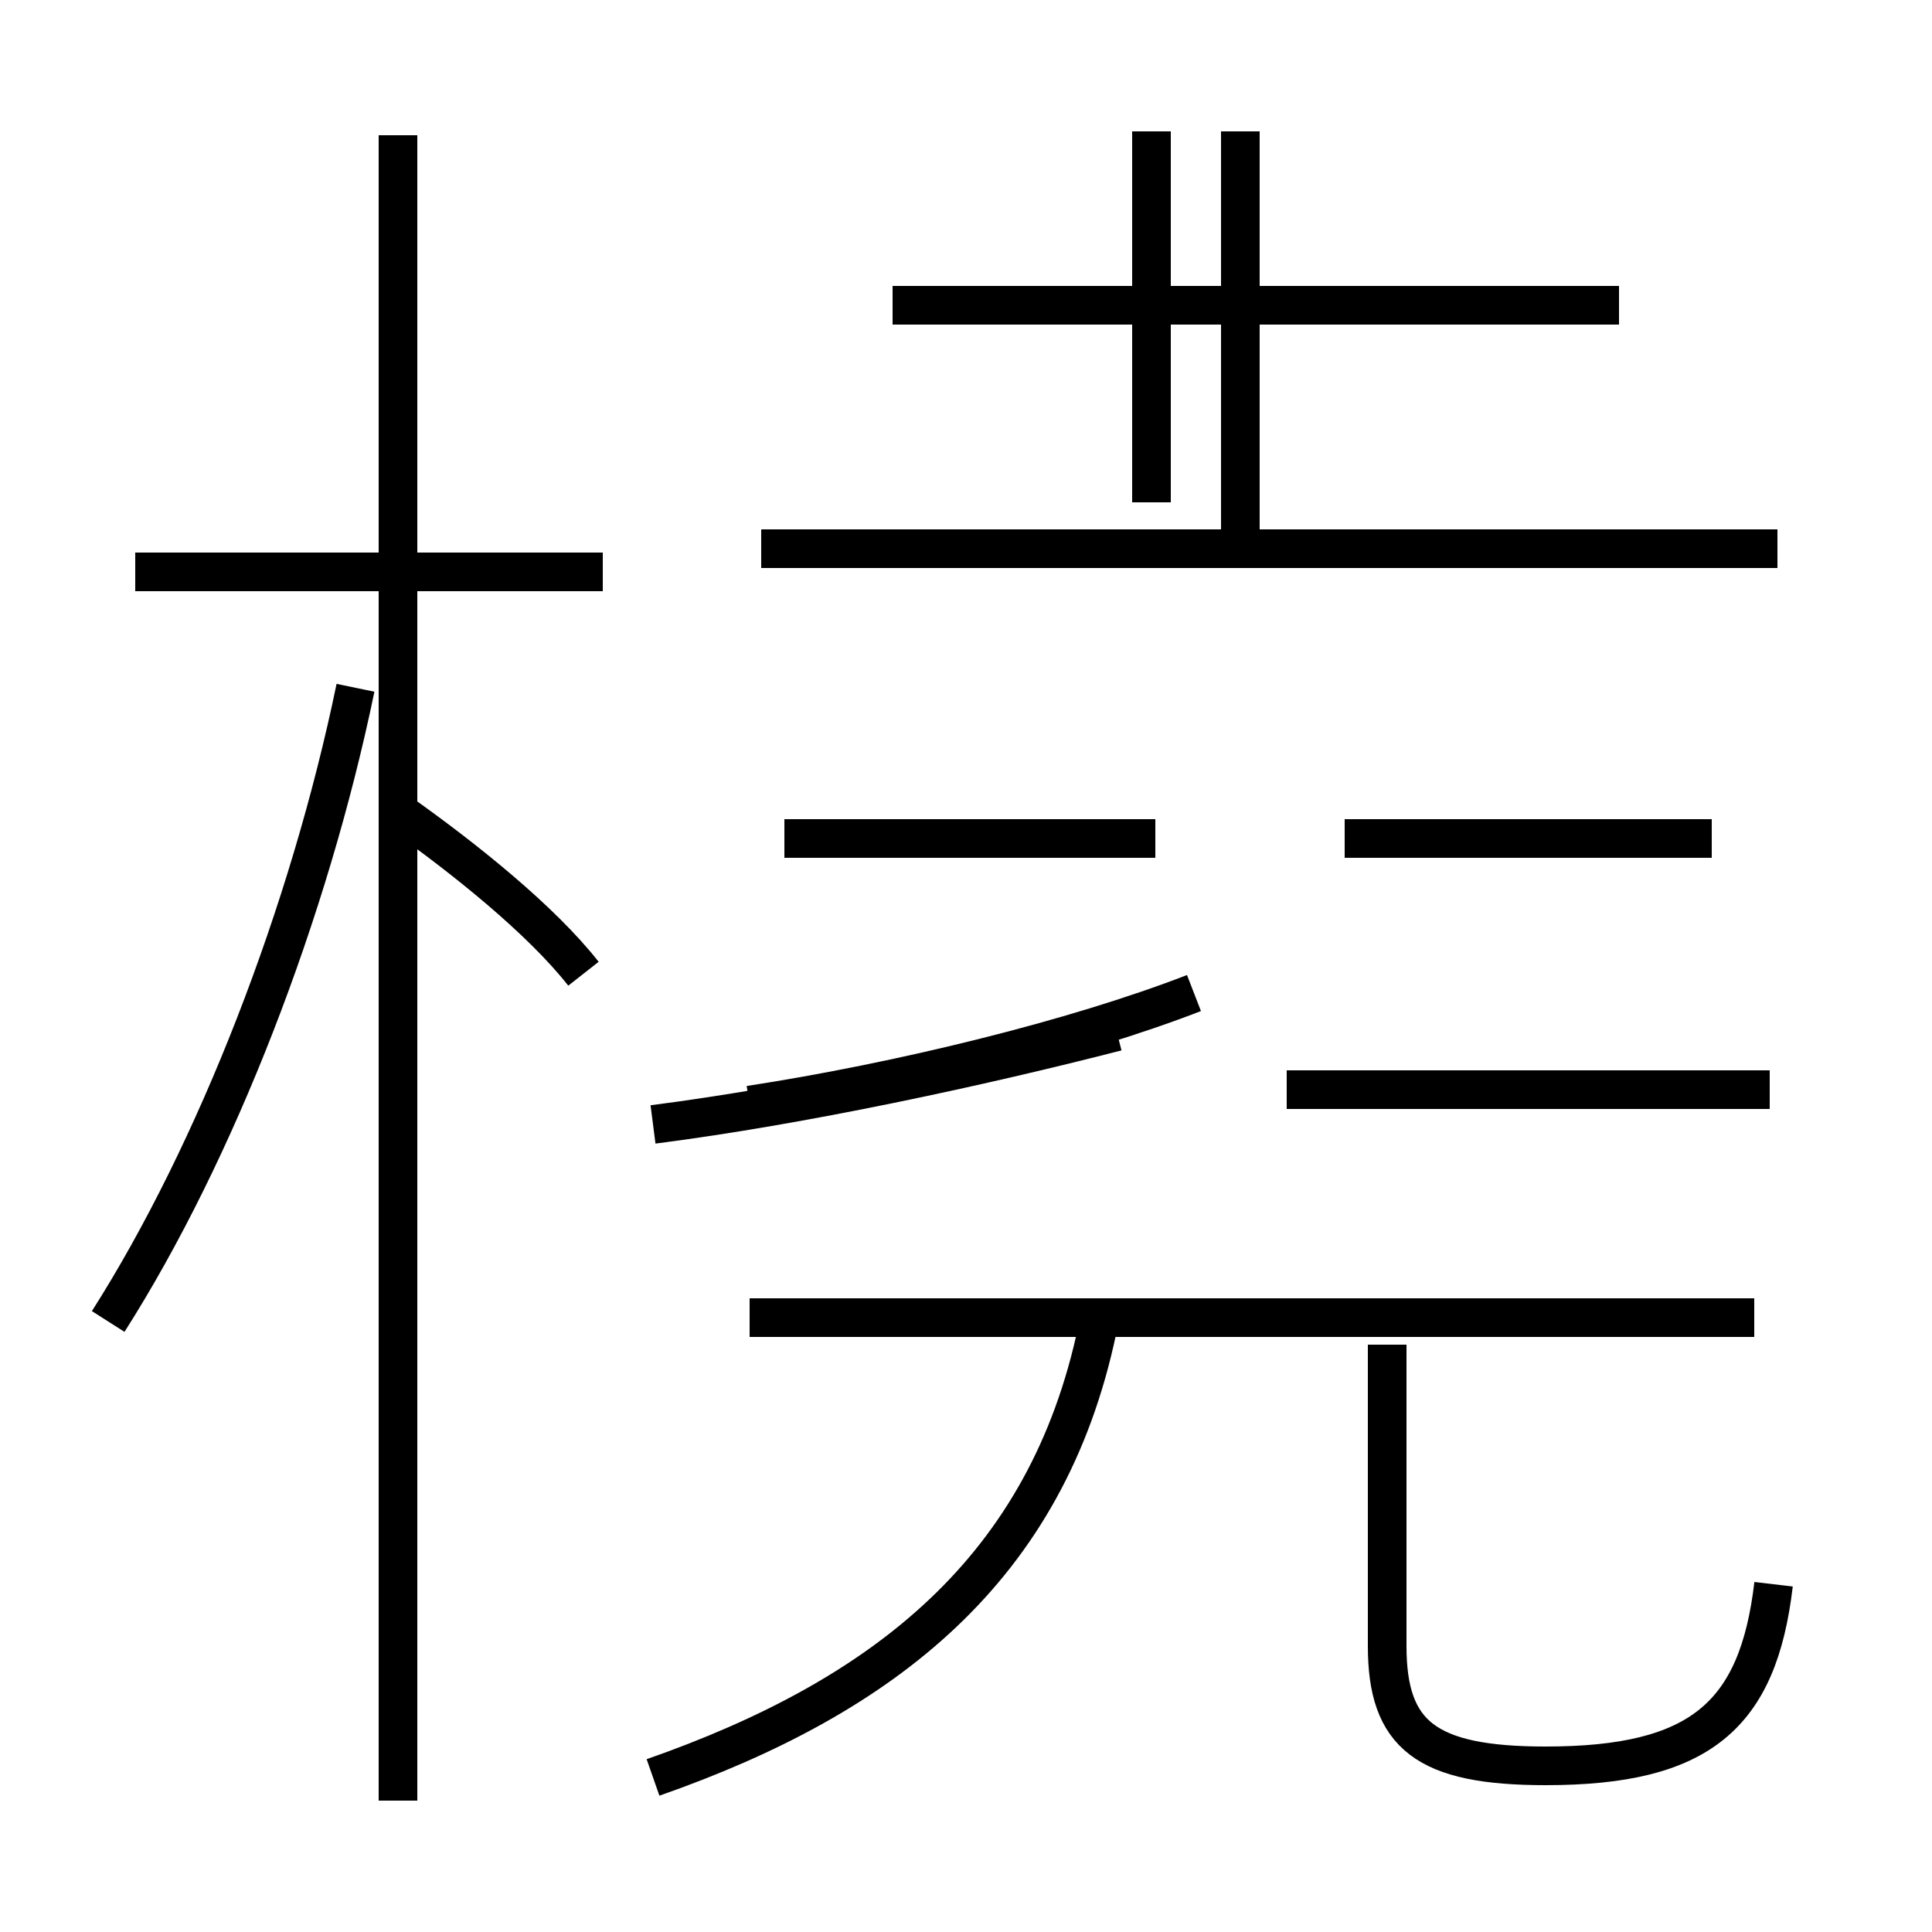 <?xml version='1.0' encoding='utf8'?>
<svg viewBox="0.0 -44.0 50.0 50.0" version="1.1" xmlns="http://www.w3.org/2000/svg">
<rect x="0.0" y="-44.0" width="50.0" height="50.0" fill="#808080" stroke="none"/>
<rect x="-1000" y="-1000" width="2000" height="2000" stroke="white" fill="white"/>
<g style="fill:none; stroke:#000000;  stroke-width:1">
<path d="M 2.8 9.8 C 5.6 14.2 8.0 20.4 9.2 26.2 M 15.6 29.2 L 3.5 29.2 M 10.3 -2.6 L 10.3 40.5 M 15.1 18.8 C 14.0 20.2 12.0 21.8 10.3 23.0 M 16.9 14.9 C 20.8 15.4 25.4 16.4 28.9 17.3 M 19.4 15.4 C 23.3 16.0 27.8 17.1 30.9 18.3 M 29.9 22.3 L 20.3 22.3 M 29.8 31.0 L 29.8 40.6 M 45.4 9.9 L 19.4 9.9 M 46.0 29.8 L 19.7 29.8 M 32.1 30.1 L 32.1 40.6 M 44.3 22.3 L 34.8 22.3 M 45.8 15.8 L 33.3 15.8 M 45.9 3.0 C 45.5 -0.4 44.0 -1.7 40.0 -1.7 C 36.9 -1.7 35.9 -0.9 35.9 1.4 L 35.9 9.2 M 41.9 36.1 L 23.1 36.1 M 16.9 -2.0 C 22.9 0.1 27.1 3.4 28.4 9.6 " transform="scale(1, -1)" />
</g>
</svg>